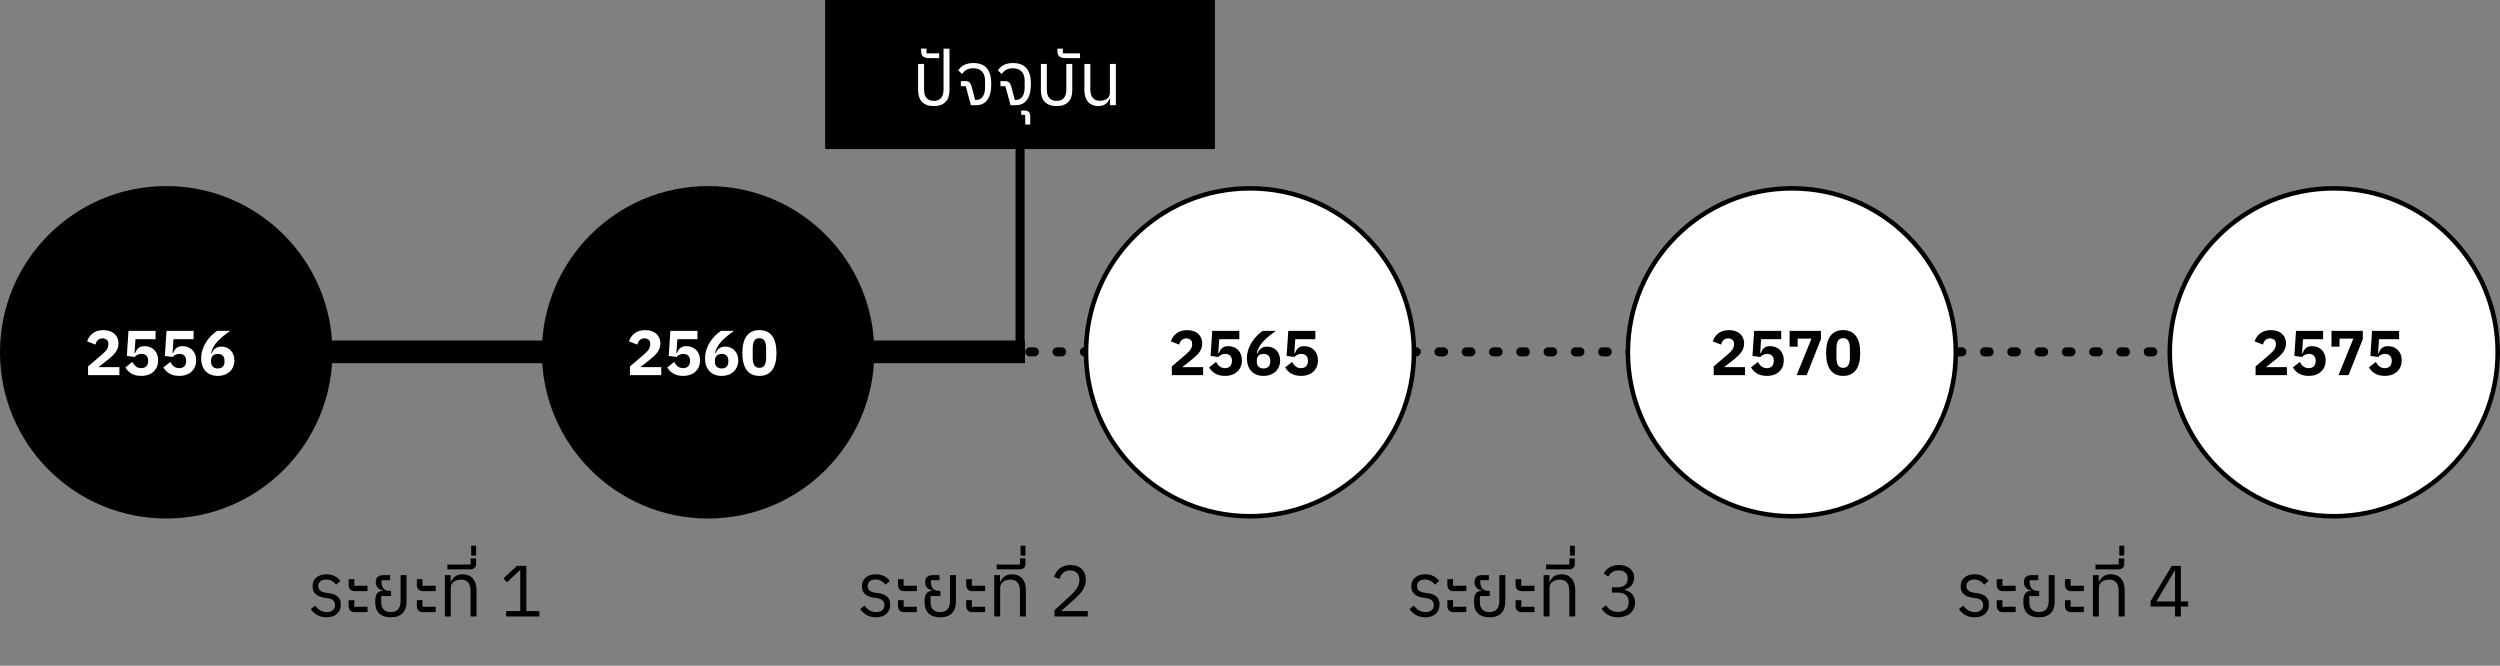 <svg width="552" height="147" viewBox="0 0 552 147" fill="none" xmlns="http://www.w3.org/2000/svg">
<rect x="0" y="0" width="552" height="147" fill="#808080" stroke="none"/>
<path d="M72.097 136.303C74.001 136.303 75.249 135.263 75.249 133.471C75.249 132.095 74.481 131.231 72.657 130.975L71.953 130.879C70.913 130.735 70.273 130.287 70.273 129.407C70.273 128.527 70.913 127.951 71.985 127.951C73.041 127.951 73.825 128.543 74.209 129.103L75.169 128.271C74.417 127.343 73.457 126.799 72.081 126.799C70.401 126.799 69.009 127.679 69.009 129.471C69.009 131.167 70.257 131.775 71.777 131.999L72.481 132.095C73.601 132.255 73.985 132.927 73.985 133.631C73.985 134.575 73.265 135.151 72.177 135.151C71.073 135.151 70.289 134.671 69.569 133.711L68.625 134.511C69.441 135.583 70.481 136.303 72.097 136.303ZM78.335 130.527L81.151 130.511V129.327L78.223 129.343V127.871L76.975 127.887V129.167C76.975 130.031 77.535 130.527 78.335 130.527ZM78.335 135.167L81.151 135.151V133.967L78.223 133.983V132.511L76.975 132.527V133.807C76.975 134.671 77.535 135.167 78.335 135.167ZM86.31 136.303C88.566 136.303 89.766 135.039 89.766 132.847V126.991H88.454V132.655C88.454 134.303 87.718 135.151 86.31 135.151C84.902 135.151 84.166 134.367 84.166 133.071V131.615H86.342V130.463H85.926C84.646 130.463 84.246 129.503 84.246 128.431V128.111H86.134V126.991H84.678C83.526 126.991 82.966 127.551 82.966 128.527V128.607C82.966 129.679 83.814 130.223 84.63 130.415V130.463H84.486C83.43 130.463 82.854 131.247 82.854 132.575V133.087C82.854 135.103 84.054 136.303 86.31 136.303ZM93.397 130.527L96.213 130.511V129.327L93.285 129.343V127.871L92.037 127.887V129.167C92.037 130.031 92.597 130.527 93.397 130.527ZM93.397 135.167L96.213 135.151V133.967L93.285 133.983V132.511L92.037 132.527V133.807C92.037 134.671 92.597 135.167 93.397 135.167ZM98.221 136.111H99.533V129.743C99.533 128.543 100.669 127.983 101.821 127.983C103.165 127.983 103.901 128.831 103.901 130.463V136.111H105.213V130.255C105.213 128.063 104.013 126.799 102.173 126.799C100.637 126.799 99.933 127.631 99.565 128.495H99.501V126.991H98.221V136.111ZM98.775 125.711H103.799C104.679 125.711 105.127 125.279 105.127 124.415V123.295H103.911V124.655H98.775V125.711ZM104.037 122.671H105.125V120.495H104.037V122.671ZM111.752 136.111H119.096V134.927H116.216V124.943H114.12L111.16 127.711L111.944 128.559L114.76 125.935H114.872V134.927H111.752V136.111Z" fill="black"/>
<path d="M193.399 136.302C195.303 136.302 196.551 135.262 196.551 133.47C196.551 132.094 195.783 131.23 193.959 130.974L193.255 130.878C192.215 130.734 191.575 130.286 191.575 129.406C191.575 128.526 192.215 127.95 193.287 127.95C194.343 127.95 195.127 128.542 195.511 129.102L196.471 128.27C195.719 127.342 194.759 126.798 193.383 126.798C191.703 126.798 190.311 127.678 190.311 129.47C190.311 131.166 191.559 131.774 193.079 131.998L193.783 132.094C194.903 132.254 195.287 132.926 195.287 133.63C195.287 134.574 194.567 135.15 193.479 135.15C192.375 135.15 191.591 134.67 190.871 133.71L189.927 134.51C190.743 135.582 191.783 136.302 193.399 136.302ZM199.637 130.526L202.453 130.51V129.326L199.525 129.342V127.87L198.277 127.886V129.166C198.277 130.03 198.837 130.526 199.637 130.526ZM199.637 135.166L202.453 135.15V133.966L199.525 133.982V132.51L198.277 132.526V133.806C198.277 134.67 198.837 135.166 199.637 135.166ZM207.612 136.302C209.868 136.302 211.068 135.038 211.068 132.846V126.99H209.756V132.654C209.756 134.302 209.02 135.15 207.612 135.15C206.204 135.15 205.468 134.366 205.468 133.07V131.614H207.644V130.462H207.228C205.948 130.462 205.548 129.502 205.548 128.43V128.11H207.436V126.99H205.98C204.828 126.99 204.268 127.55 204.268 128.526V128.606C204.268 129.678 205.116 130.222 205.932 130.414V130.462H205.788C204.732 130.462 204.156 131.246 204.156 132.574V133.086C204.156 135.102 205.356 136.302 207.612 136.302ZM214.699 130.526L217.515 130.51V129.326L214.587 129.342V127.87L213.339 127.886V129.166C213.339 130.03 213.899 130.526 214.699 130.526ZM214.699 135.166L217.515 135.15V133.966L214.587 133.982V132.51L213.339 132.526V133.806C213.339 134.67 213.899 135.166 214.699 135.166ZM219.523 136.11H220.835V129.742C220.835 128.542 221.971 127.982 223.123 127.982C224.467 127.982 225.203 128.83 225.203 130.462V136.11H226.515V130.254C226.515 128.062 225.315 126.798 223.475 126.798C221.939 126.798 221.235 127.63 220.867 128.494H220.803V126.99H219.523V136.11ZM220.076 125.71H225.1C225.98 125.71 226.428 125.278 226.428 124.414V123.294H225.212V124.654H220.076V125.71ZM225.339 122.67H226.427V120.494H225.339V122.67ZM232.846 136.11H240.174V134.926H234.302L237.31 132.222C238.734 130.942 239.758 129.726 239.758 127.998C239.758 126.094 238.51 124.75 236.334 124.75C234.174 124.75 233.182 126.062 232.75 127.374L233.95 127.838C234.254 126.782 234.894 125.95 236.27 125.95C237.646 125.95 238.334 126.798 238.334 128.03V128.222C238.334 129.294 237.534 130.414 236.494 131.374L232.846 134.734V136.11Z" fill="black"/>
<path d="M314.701 136.302C316.605 136.302 317.853 135.262 317.853 133.47C317.853 132.094 317.085 131.23 315.261 130.974L314.557 130.878C313.517 130.734 312.877 130.286 312.877 129.406C312.877 128.526 313.517 127.95 314.589 127.95C315.645 127.95 316.429 128.542 316.813 129.102L317.773 128.27C317.021 127.342 316.061 126.798 314.685 126.798C313.005 126.798 311.613 127.678 311.613 129.47C311.613 131.166 312.861 131.774 314.381 131.998L315.085 132.094C316.205 132.254 316.589 132.926 316.589 133.63C316.589 134.574 315.869 135.15 314.781 135.15C313.677 135.15 312.893 134.67 312.173 133.71L311.229 134.51C312.045 135.582 313.085 136.302 314.701 136.302ZM320.938 130.526L323.754 130.51V129.326L320.826 129.342V127.87L319.578 127.886V129.166C319.578 130.03 320.138 130.526 320.938 130.526ZM320.938 135.166L323.754 135.15V133.966L320.826 133.982V132.51L319.578 132.526V133.806C319.578 134.67 320.138 135.166 320.938 135.166ZM328.914 136.302C331.17 136.302 332.37 135.038 332.37 132.846V126.99H331.058V132.654C331.058 134.302 330.322 135.15 328.914 135.15C327.506 135.15 326.77 134.366 326.77 133.07V131.614H328.946V130.462H328.53C327.25 130.462 326.85 129.502 326.85 128.43V128.11H328.738V126.99H327.282C326.13 126.99 325.57 127.55 325.57 128.526V128.606C325.57 129.678 326.418 130.222 327.234 130.414V130.462H327.09C326.034 130.462 325.458 131.246 325.458 132.574V133.086C325.458 135.102 326.658 136.302 328.914 136.302ZM336.001 130.526L338.817 130.51V129.326L335.889 129.342V127.87L334.641 127.886V129.166C334.641 130.03 335.201 130.526 336.001 130.526ZM336.001 135.166L338.817 135.15V133.966L335.889 133.982V132.51L334.641 132.526V133.806C334.641 134.67 335.201 135.166 336.001 135.166ZM340.824 136.11H342.136V129.742C342.136 128.542 343.272 127.982 344.424 127.982C345.768 127.982 346.504 128.83 346.504 130.462V136.11H347.816V130.254C347.816 128.062 346.616 126.798 344.776 126.798C343.24 126.798 342.536 127.63 342.168 128.494H342.104V126.99H340.824V136.11ZM341.378 125.71H346.402C347.282 125.71 347.73 125.278 347.73 124.414V123.294H346.514V124.654H341.378V125.71ZM346.641 122.67H347.729V120.494H346.641V122.67ZM357.235 136.302C359.507 136.302 361.027 134.974 361.027 133.054C361.027 131.374 359.875 130.478 358.675 130.238V130.174C359.859 129.87 360.819 129.006 360.819 127.566C360.819 125.758 359.315 124.75 357.427 124.75C355.635 124.75 354.659 125.678 354.099 126.574L355.091 127.342C355.555 126.494 356.243 125.95 357.395 125.95C358.579 125.95 359.395 126.542 359.395 127.71V127.822C359.395 128.894 358.627 129.678 357.123 129.678H355.907V130.846H357.219C358.787 130.846 359.619 131.598 359.619 132.91V133.038C359.619 134.35 358.787 135.102 357.219 135.102C355.859 135.102 355.203 134.51 354.627 133.63L353.619 134.398C354.307 135.358 355.299 136.302 357.235 136.302Z" fill="black"/>
<path d="M436.002 136.302C437.906 136.302 439.154 135.262 439.154 133.47C439.154 132.094 438.386 131.23 436.562 130.974L435.858 130.878C434.818 130.734 434.178 130.286 434.178 129.406C434.178 128.526 434.818 127.95 435.89 127.95C436.946 127.95 437.73 128.542 438.114 129.102L439.074 128.27C438.322 127.342 437.362 126.798 435.986 126.798C434.306 126.798 432.914 127.678 432.914 129.47C432.914 131.166 434.162 131.774 435.682 131.998L436.386 132.094C437.506 132.254 437.89 132.926 437.89 133.63C437.89 134.574 437.17 135.15 436.082 135.15C434.978 135.15 434.194 134.67 433.474 133.71L432.53 134.51C433.346 135.582 434.386 136.302 436.002 136.302ZM442.24 130.526L445.056 130.51V129.326L442.128 129.342V127.87L440.88 127.886V129.166C440.88 130.03 441.44 130.526 442.24 130.526ZM442.24 135.166L445.056 135.15V133.966L442.128 133.982V132.51L440.88 132.526V133.806C440.88 134.67 441.44 135.166 442.24 135.166ZM450.216 136.302C452.472 136.302 453.672 135.038 453.672 132.846V126.99H452.36V132.654C452.36 134.302 451.624 135.15 450.216 135.15C448.808 135.15 448.072 134.366 448.072 133.07V131.614H450.248V130.462H449.832C448.552 130.462 448.152 129.502 448.152 128.43V128.11H450.04V126.99H448.584C447.432 126.99 446.872 127.55 446.872 128.526V128.606C446.872 129.678 447.72 130.222 448.536 130.414V130.462H448.392C447.336 130.462 446.76 131.246 446.76 132.574V133.086C446.76 135.102 447.96 136.302 450.216 136.302ZM457.303 130.526L460.119 130.51V129.326L457.191 129.342V127.87L455.943 127.886V129.166C455.943 130.03 456.503 130.526 457.303 130.526ZM457.303 135.166L460.119 135.15V133.966L457.191 133.982V132.51L455.943 132.526V133.806C455.943 134.67 456.503 135.166 457.303 135.166ZM462.126 136.11H463.438V129.742C463.438 128.542 464.574 127.982 465.726 127.982C467.07 127.982 467.806 128.83 467.806 130.462V136.11H469.118V130.254C469.118 128.062 467.918 126.798 466.078 126.798C464.542 126.798 463.838 127.63 463.47 128.494H463.406V126.99H462.126V136.11ZM462.68 125.71H467.704C468.584 125.71 469.032 125.278 469.032 124.414V123.294H467.816V124.654H462.68V125.71ZM467.942 122.67H469.03V120.494H467.942V122.67ZM480.249 136.11H481.529V133.918H483.145V132.798H481.529V124.942H479.529L474.857 132.734V133.918H480.249V136.11ZM476.121 132.798L480.169 125.982H480.249V132.798H476.121Z" fill="black"/>
<path d="M225.227 19.617L225.227 77.835" stroke="black" stroke-width="2" stroke-linecap="square"/>
<rect x="182.196" width="86.06" height="32.905" fill="black"/>
<path d="M206.191 23.423C208.447 23.423 209.647 22.159 209.647 19.967V10.751H208.335V19.775C208.335 21.423 207.599 22.271 206.191 22.271C204.767 22.271 204.031 21.423 204.031 19.775V14.111H202.719V19.967C202.719 22.159 203.919 23.423 206.191 23.423ZM205.176 12.831H207.368V11.775H204.584V10.735H203.368V11.215C203.368 12.351 203.896 12.831 205.176 12.831ZM214.92 13.919C213.368 13.919 212.28 14.479 211.592 15.535L212.44 16.351C212.936 15.535 213.752 15.071 214.904 15.071C216.568 15.071 217.496 16.063 217.496 17.807V19.343C217.496 21.183 216.68 22.079 215.528 22.079H215.32L214.6 19.327C214.312 18.239 213.992 17.919 213.176 17.919H212.152V19.039H213.24L214.376 23.231H215.528C217.64 23.231 218.872 21.695 218.872 18.543C218.872 15.551 217.688 13.919 214.92 13.919ZM223.67 13.919C222.118 13.919 221.03 14.479 220.342 15.535L221.19 16.351C221.686 15.535 222.502 15.071 223.654 15.071C225.318 15.071 226.246 16.063 226.246 17.807V19.343C226.246 21.183 225.43 22.079 224.278 22.079H224.07L223.35 19.327C223.062 18.239 222.742 17.919 221.926 17.919H220.902V19.039H221.99L223.126 23.231H224.278C226.39 23.231 227.622 21.695 227.622 18.543C227.622 15.551 226.438 13.919 223.67 13.919ZM226.38 27.503H227.468V25.615C227.468 24.831 227.036 24.399 226.268 24.399H225.484V25.359H226.364L226.38 27.503ZM233.3 23.423C235.556 23.423 236.756 22.159 236.756 19.967V14.111H235.444V19.775C235.444 21.423 234.708 22.271 233.3 22.271C231.876 22.271 231.14 21.423 231.14 19.775V14.111H229.828V19.967C229.828 22.159 231.028 23.423 233.3 23.423ZM235.277 12.831H238.477V11.775H234.685V10.751H233.469V11.215C233.469 12.351 233.997 12.831 235.277 12.831ZM242.493 23.423C243.997 23.423 244.685 22.591 245.037 21.727H245.101V23.231H246.381V14.111H245.069V20.495C245.069 21.695 243.965 22.255 242.845 22.255C241.485 22.255 240.749 21.407 240.749 19.775V14.111H239.437V19.967C239.437 22.159 240.637 23.423 242.493 23.423Z" fill="white"/>
<path d="M32.37 77.688H223.814" stroke="black" stroke-width="5" stroke-linecap="square"/>
<path d="M35.144 76.688C34.592 76.688 34.144 77.135 34.144 77.688C34.144 78.24 34.592 78.688 35.144 78.688V76.688ZM516.993 78.688C517.545 78.688 517.993 78.24 517.993 77.688C517.993 77.135 517.545 76.688 516.993 76.688V78.688ZM35.646 78.688C36.198 78.688 36.646 78.24 36.646 77.688C36.646 77.135 36.198 76.688 35.646 76.688V78.688ZM40.665 76.688C40.113 76.688 39.665 77.135 39.665 77.688C39.665 78.24 40.113 78.688 40.665 78.688V76.688ZM41.669 78.688C42.221 78.688 42.669 78.24 42.669 77.688C42.669 77.135 42.221 76.688 41.669 76.688V78.688ZM46.688 76.688C46.136 76.688 45.688 77.135 45.688 77.688C45.688 78.24 46.136 78.688 46.688 78.688V76.688ZM47.692 78.688C48.245 78.688 48.692 78.24 48.692 77.688C48.692 77.135 48.245 76.688 47.692 76.688V78.688ZM52.711 76.688C52.159 76.688 51.711 77.135 51.711 77.688C51.711 78.24 52.159 78.688 52.711 78.688V76.688ZM53.715 78.688C54.268 78.688 54.715 78.24 54.715 77.688C54.715 77.135 54.268 76.688 53.715 76.688V78.688ZM58.734 76.688C58.182 76.688 57.734 77.135 57.734 77.688C57.734 78.24 58.182 78.688 58.734 78.688V76.688ZM59.738 78.688C60.291 78.688 60.738 78.24 60.738 77.688C60.738 77.135 60.291 76.688 59.738 76.688V78.688ZM64.758 76.688C64.205 76.688 63.758 77.135 63.758 77.688C63.758 78.24 64.205 78.688 64.758 78.688V76.688ZM65.761 78.688C66.314 78.688 66.761 78.24 66.761 77.688C66.761 77.135 66.314 76.688 65.761 76.688V78.688ZM70.781 76.688C70.228 76.688 69.781 77.135 69.781 77.688C69.781 78.24 70.228 78.688 70.781 78.688V76.688ZM71.785 78.688C72.337 78.688 72.785 78.24 72.785 77.688C72.785 77.135 72.337 76.688 71.785 76.688V78.688ZM76.804 76.688C76.252 76.688 75.804 77.135 75.804 77.688C75.804 78.24 76.252 78.688 76.804 78.688V76.688ZM77.808 78.688C78.36 78.688 78.808 78.24 78.808 77.688C78.808 77.135 78.36 76.688 77.808 76.688V78.688ZM82.827 76.688C82.275 76.688 81.827 77.135 81.827 77.688C81.827 78.24 82.275 78.688 82.827 78.688V76.688ZM83.831 78.688C84.383 78.688 84.831 78.24 84.831 77.688C84.831 77.135 84.383 76.688 83.831 76.688V78.688ZM88.85 76.688C88.298 76.688 87.85 77.135 87.85 77.688C87.85 78.24 88.298 78.688 88.85 78.688V76.688ZM89.854 78.688C90.406 78.688 90.854 78.24 90.854 77.688C90.854 77.135 90.406 76.688 89.854 76.688V78.688ZM94.873 76.688C94.321 76.688 93.873 77.135 93.873 77.688C93.873 78.24 94.321 78.688 94.873 78.688V76.688ZM95.877 78.688C96.429 78.688 96.877 78.24 96.877 77.688C96.877 77.135 96.429 76.688 95.877 76.688V78.688ZM100.896 76.688C100.344 76.688 99.896 77.135 99.896 77.688C99.896 78.24 100.344 78.688 100.896 78.688V76.688ZM101.9 78.688C102.452 78.688 102.9 78.24 102.9 77.688C102.9 77.135 102.452 76.688 101.9 76.688V78.688ZM106.919 76.688C106.367 76.688 105.919 77.135 105.919 77.688C105.919 78.24 106.367 78.688 106.919 78.688V76.688ZM107.923 78.688C108.476 78.688 108.923 78.24 108.923 77.688C108.923 77.135 108.476 76.688 107.923 76.688V78.688ZM112.943 76.688C112.39 76.688 111.943 77.135 111.943 77.688C111.943 78.24 112.39 78.688 112.943 78.688V76.688ZM113.946 78.688C114.499 78.688 114.946 78.24 114.946 77.688C114.946 77.135 114.499 76.688 113.946 76.688V78.688ZM118.966 76.688C118.413 76.688 117.966 77.135 117.966 77.688C117.966 78.24 118.413 78.688 118.966 78.688V76.688ZM119.969 78.688C120.522 78.688 120.969 78.24 120.969 77.688C120.969 77.135 120.522 76.688 119.969 76.688V78.688ZM124.989 76.688C124.436 76.688 123.989 77.135 123.989 77.688C123.989 78.24 124.436 78.688 124.989 78.688V76.688ZM125.993 78.688C126.545 78.688 126.993 78.24 126.993 77.688C126.993 77.135 126.545 76.688 125.993 76.688V78.688ZM131.012 76.688C130.46 76.688 130.012 77.135 130.012 77.688C130.012 78.24 130.46 78.688 131.012 78.688V76.688ZM132.016 78.688C132.568 78.688 133.016 78.24 133.016 77.688C133.016 77.135 132.568 76.688 132.016 76.688V78.688ZM137.035 76.688C136.483 76.688 136.035 77.135 136.035 77.688C136.035 78.24 136.483 78.688 137.035 78.688V76.688ZM138.039 78.688C138.591 78.688 139.039 78.24 139.039 77.688C139.039 77.135 138.591 76.688 138.039 76.688V78.688ZM143.058 76.688C142.506 76.688 142.058 77.135 142.058 77.688C142.058 78.24 142.506 78.688 143.058 78.688V76.688ZM144.062 78.688C144.614 78.688 145.062 78.24 145.062 77.688C145.062 77.135 144.614 76.688 144.062 76.688V78.688ZM149.081 76.688C148.529 76.688 148.081 77.135 148.081 77.688C148.081 78.24 148.529 78.688 149.081 78.688V76.688ZM150.085 78.688C150.637 78.688 151.085 78.24 151.085 77.688C151.085 77.135 150.637 76.688 150.085 76.688V78.688ZM155.104 76.688C154.552 76.688 154.104 77.135 154.104 77.688C154.104 78.24 154.552 78.688 155.104 78.688V76.688ZM156.108 78.688C156.66 78.688 157.108 78.24 157.108 77.688C157.108 77.135 156.66 76.688 156.108 76.688V78.688ZM161.127 76.688C160.575 76.688 160.127 77.135 160.127 77.688C160.127 78.24 160.575 78.688 161.127 78.688V76.688ZM162.131 78.688C162.684 78.688 163.131 78.24 163.131 77.688C163.131 77.135 162.684 76.688 162.131 76.688V78.688ZM167.15 76.688C166.598 76.688 166.15 77.135 166.15 77.688C166.15 78.24 166.598 78.688 167.15 78.688V76.688ZM168.154 78.688C168.707 78.688 169.154 78.24 169.154 77.688C169.154 77.135 168.707 76.688 168.154 76.688V78.688ZM173.174 76.688C172.621 76.688 172.174 77.135 172.174 77.688C172.174 78.24 172.621 78.688 173.174 78.688V76.688ZM174.177 78.688C174.73 78.688 175.177 78.24 175.177 77.688C175.177 77.135 174.73 76.688 174.177 76.688V78.688ZM179.197 76.688C178.644 76.688 178.197 77.135 178.197 77.688C178.197 78.24 178.644 78.688 179.197 78.688V76.688ZM180.201 78.688C180.753 78.688 181.201 78.24 181.201 77.688C181.201 77.135 180.753 76.688 180.201 76.688V78.688ZM185.22 76.688C184.668 76.688 184.22 77.135 184.22 77.688C184.22 78.24 184.668 78.688 185.22 78.688V76.688ZM186.224 78.688C186.776 78.688 187.224 78.24 187.224 77.688C187.224 77.135 186.776 76.688 186.224 76.688V78.688ZM191.243 76.688C190.691 76.688 190.243 77.135 190.243 77.688C190.243 78.24 190.691 78.688 191.243 78.688V76.688ZM192.247 78.688C192.799 78.688 193.247 78.24 193.247 77.688C193.247 77.135 192.799 76.688 192.247 76.688V78.688ZM197.266 76.688C196.714 76.688 196.266 77.135 196.266 77.688C196.266 78.24 196.714 78.688 197.266 78.688V76.688ZM198.27 78.688C198.822 78.688 199.27 78.24 199.27 77.688C199.27 77.135 198.822 76.688 198.27 76.688V78.688ZM203.289 76.688C202.737 76.688 202.289 77.135 202.289 77.688C202.289 78.24 202.737 78.688 203.289 78.688V76.688ZM204.293 78.688C204.845 78.688 205.293 78.24 205.293 77.688C205.293 77.135 204.845 76.688 204.293 76.688V78.688ZM209.312 76.688C208.76 76.688 208.312 77.135 208.312 77.688C208.312 78.24 208.76 78.688 209.312 78.688V76.688ZM210.316 78.688C210.868 78.688 211.316 78.24 211.316 77.688C211.316 77.135 210.868 76.688 210.316 76.688V78.688ZM215.335 76.688C214.783 76.688 214.335 77.135 214.335 77.688C214.335 78.24 214.783 78.688 215.335 78.688V76.688ZM216.339 78.688C216.891 78.688 217.339 78.24 217.339 77.688C217.339 77.135 216.891 76.688 216.339 76.688V78.688ZM221.358 76.688C220.806 76.688 220.358 77.135 220.358 77.688C220.358 78.24 220.806 78.688 221.358 78.688V76.688ZM222.362 78.688C222.915 78.688 223.362 78.24 223.362 77.688C223.362 77.135 222.915 76.688 222.362 76.688V78.688ZM227.382 76.688C226.829 76.688 226.382 77.135 226.382 77.688C226.382 78.24 226.829 78.688 227.382 78.688V76.688ZM228.385 78.688C228.938 78.688 229.385 78.24 229.385 77.688C229.385 77.135 228.938 76.688 228.385 76.688V78.688ZM233.405 76.688C232.852 76.688 232.405 77.135 232.405 77.688C232.405 78.24 232.852 78.688 233.405 78.688V76.688ZM234.408 78.688C234.961 78.688 235.408 78.24 235.408 77.688C235.408 77.135 234.961 76.688 234.408 76.688V78.688ZM239.428 76.688C238.875 76.688 238.428 77.135 238.428 77.688C238.428 78.24 238.875 78.688 239.428 78.688V76.688ZM240.432 78.688C240.984 78.688 241.432 78.24 241.432 77.688C241.432 77.135 240.984 76.688 240.432 76.688V78.688ZM245.451 76.688C244.899 76.688 244.451 77.135 244.451 77.688C244.451 78.24 244.899 78.688 245.451 78.688V76.688ZM246.455 78.688C247.007 78.688 247.455 78.24 247.455 77.688C247.455 77.135 247.007 76.688 246.455 76.688V78.688ZM251.474 76.688C250.922 76.688 250.474 77.135 250.474 77.688C250.474 78.24 250.922 78.688 251.474 78.688V76.688ZM252.478 78.688C253.03 78.688 253.478 78.24 253.478 77.688C253.478 77.135 253.03 76.688 252.478 76.688V78.688ZM257.497 76.688C256.945 76.688 256.497 77.135 256.497 77.688C256.497 78.24 256.945 78.688 257.497 78.688V76.688ZM258.501 78.688C259.053 78.688 259.501 78.24 259.501 77.688C259.501 77.135 259.053 76.688 258.501 76.688V78.688ZM263.52 76.688C262.968 76.688 262.52 77.135 262.52 77.688C262.52 78.24 262.968 78.688 263.52 78.688V76.688ZM264.524 78.688C265.076 78.688 265.524 78.24 265.524 77.688C265.524 77.135 265.076 76.688 264.524 76.688V78.688ZM269.543 76.688C268.991 76.688 268.543 77.135 268.543 77.688C268.543 78.24 268.991 78.688 269.543 78.688V76.688ZM270.547 78.688C271.099 78.688 271.547 78.24 271.547 77.688C271.547 77.135 271.099 76.688 270.547 76.688V78.688ZM275.566 76.688C275.014 76.688 274.566 77.135 274.566 77.688C274.566 78.24 275.014 78.688 275.566 78.688V76.688ZM276.57 78.688C277.122 78.688 277.57 78.24 277.57 77.688C277.57 77.135 277.122 76.688 276.57 76.688V78.688ZM281.589 76.688C281.037 76.688 280.589 77.135 280.589 77.688C280.589 78.24 281.037 78.688 281.589 78.688V76.688ZM282.593 78.688C283.146 78.688 283.593 78.24 283.593 77.688C283.593 77.135 283.146 76.688 282.593 76.688V78.688ZM287.613 76.688C287.06 76.688 286.613 77.135 286.613 77.688C286.613 78.24 287.06 78.688 287.613 78.688V76.688ZM288.616 78.688C289.169 78.688 289.616 78.24 289.616 77.688C289.616 77.135 289.169 76.688 288.616 76.688V78.688ZM293.636 76.688C293.083 76.688 292.636 77.135 292.636 77.688C292.636 78.24 293.083 78.688 293.636 78.688V76.688ZM294.639 78.688C295.192 78.688 295.639 78.24 295.639 77.688C295.639 77.135 295.192 76.688 294.639 76.688V78.688ZM299.659 76.688C299.106 76.688 298.659 77.135 298.659 77.688C298.659 78.24 299.106 78.688 299.659 78.688V76.688ZM300.663 78.688C301.215 78.688 301.663 78.24 301.663 77.688C301.663 77.135 301.215 76.688 300.663 76.688V78.688ZM305.682 76.688C305.13 76.688 304.682 77.135 304.682 77.688C304.682 78.24 305.13 78.688 305.682 78.688V76.688ZM306.686 78.688C307.238 78.688 307.686 78.24 307.686 77.688C307.686 77.135 307.238 76.688 306.686 76.688V78.688ZM311.705 76.688C311.153 76.688 310.705 77.135 310.705 77.688C310.705 78.24 311.153 78.688 311.705 78.688V76.688ZM312.709 78.688C313.261 78.688 313.709 78.24 313.709 77.688C313.709 77.135 313.261 76.688 312.709 76.688V78.688ZM317.728 76.688C317.176 76.688 316.728 77.135 316.728 77.688C316.728 78.24 317.176 78.688 317.728 78.688V76.688ZM318.732 78.688C319.284 78.688 319.732 78.24 319.732 77.688C319.732 77.135 319.284 76.688 318.732 76.688V78.688ZM323.751 76.688C323.199 76.688 322.751 77.135 322.751 77.688C322.751 78.24 323.199 78.688 323.751 78.688V76.688ZM324.755 78.688C325.307 78.688 325.755 78.24 325.755 77.688C325.755 77.135 325.307 76.688 324.755 76.688V78.688ZM329.774 76.688C329.222 76.688 328.774 77.135 328.774 77.688C328.774 78.24 329.222 78.688 329.774 78.688V76.688ZM330.778 78.688C331.33 78.688 331.778 78.24 331.778 77.688C331.778 77.135 331.33 76.688 330.778 76.688V78.688ZM335.797 76.688C335.245 76.688 334.797 77.135 334.797 77.688C334.797 78.24 335.245 78.688 335.797 78.688V76.688ZM336.801 78.688C337.353 78.688 337.801 78.24 337.801 77.688C337.801 77.135 337.353 76.688 336.801 76.688V78.688ZM341.82 76.688C341.268 76.688 340.82 77.135 340.82 77.688C340.82 78.24 341.268 78.688 341.82 78.688V76.688ZM342.824 78.688C343.377 78.688 343.824 78.24 343.824 77.688C343.824 77.135 343.377 76.688 342.824 76.688V78.688ZM347.844 76.688C347.291 76.688 346.844 77.135 346.844 77.688C346.844 78.24 347.291 78.688 347.844 78.688V76.688ZM348.847 78.688C349.4 78.688 349.847 78.24 349.847 77.688C349.847 77.135 349.4 76.688 348.847 76.688V78.688ZM353.867 76.688C353.314 76.688 352.867 77.135 352.867 77.688C352.867 78.24 353.314 78.688 353.867 78.688V76.688ZM354.87 78.688C355.423 78.688 355.87 78.24 355.87 77.688C355.87 77.135 355.423 76.688 354.87 76.688V78.688ZM359.89 76.688C359.337 76.688 358.89 77.135 358.89 77.688C358.89 78.24 359.337 78.688 359.89 78.688V76.688ZM360.894 78.688C361.446 78.688 361.894 78.24 361.894 77.688C361.894 77.135 361.446 76.688 360.894 76.688V78.688ZM365.913 76.688C365.361 76.688 364.913 77.135 364.913 77.688C364.913 78.24 365.361 78.688 365.913 78.688V76.688ZM366.917 78.688C367.469 78.688 367.917 78.24 367.917 77.688C367.917 77.135 367.469 76.688 366.917 76.688V78.688ZM371.936 76.688C371.384 76.688 370.936 77.135 370.936 77.688C370.936 78.24 371.384 78.688 371.936 78.688V76.688ZM372.94 78.688C373.492 78.688 373.94 78.24 373.94 77.688C373.94 77.135 373.492 76.688 372.94 76.688V78.688ZM377.959 76.688C377.407 76.688 376.959 77.135 376.959 77.688C376.959 78.24 377.407 78.688 377.959 78.688V76.688ZM378.963 78.688C379.515 78.688 379.963 78.24 379.963 77.688C379.963 77.135 379.515 76.688 378.963 76.688V78.688ZM383.982 76.688C383.43 76.688 382.982 77.135 382.982 77.688C382.982 78.24 383.43 78.688 383.982 78.688V76.688ZM384.986 78.688C385.538 78.688 385.986 78.24 385.986 77.688C385.986 77.135 385.538 76.688 384.986 76.688V78.688ZM390.005 76.688C389.453 76.688 389.005 77.135 389.005 77.688C389.005 78.24 389.453 78.688 390.005 78.688V76.688ZM391.009 78.688C391.561 78.688 392.009 78.24 392.009 77.688C392.009 77.135 391.561 76.688 391.009 76.688V78.688ZM396.028 76.688C395.476 76.688 395.028 77.135 395.028 77.688C395.028 78.24 395.476 78.688 396.028 78.688V76.688ZM397.032 78.688C397.584 78.688 398.032 78.24 398.032 77.688C398.032 77.135 397.584 76.688 397.032 76.688V78.688ZM402.051 76.688C401.499 76.688 401.051 77.135 401.051 77.688C401.051 78.24 401.499 78.688 402.051 78.688V76.688ZM403.055 78.688C403.608 78.688 404.055 78.24 404.055 77.688C404.055 77.135 403.608 76.688 403.055 76.688V78.688ZM408.075 76.688C407.522 76.688 407.075 77.135 407.075 77.688C407.075 78.24 407.522 78.688 408.075 78.688V76.688ZM409.078 78.688C409.631 78.688 410.078 78.24 410.078 77.688C410.078 77.135 409.631 76.688 409.078 76.688V78.688ZM414.098 76.688C413.545 76.688 413.098 77.135 413.098 77.688C413.098 78.24 413.545 78.688 414.098 78.688V76.688ZM415.102 78.688C415.654 78.688 416.102 78.24 416.102 77.688C416.102 77.135 415.654 76.688 415.102 76.688V78.688ZM420.121 76.688C419.568 76.688 419.121 77.135 419.121 77.688C419.121 78.24 419.568 78.688 420.121 78.688V76.688ZM421.125 78.688C421.677 78.688 422.125 78.24 422.125 77.688C422.125 77.135 421.677 76.688 421.125 76.688V78.688ZM426.144 76.688C425.592 76.688 425.144 77.135 425.144 77.688C425.144 78.24 425.592 78.688 426.144 78.688V76.688ZM427.148 78.688C427.7 78.688 428.148 78.24 428.148 77.688C428.148 77.135 427.7 76.688 427.148 76.688V78.688ZM432.167 76.688C431.615 76.688 431.167 77.135 431.167 77.688C431.167 78.24 431.615 78.688 432.167 78.688V76.688ZM433.171 78.688C433.723 78.688 434.171 78.24 434.171 77.688C434.171 77.135 433.723 76.688 433.171 76.688V78.688ZM438.19 76.688C437.638 76.688 437.19 77.135 437.19 77.688C437.19 78.24 437.638 78.688 438.19 78.688V76.688ZM439.194 78.688C439.746 78.688 440.194 78.24 440.194 77.688C440.194 77.135 439.746 76.688 439.194 76.688V78.688ZM444.213 76.688C443.661 76.688 443.213 77.135 443.213 77.688C443.213 78.24 443.661 78.688 444.213 78.688V76.688ZM445.217 78.688C445.769 78.688 446.217 78.24 446.217 77.688C446.217 77.135 445.769 76.688 445.217 76.688V78.688ZM450.236 76.688C449.684 76.688 449.236 77.135 449.236 77.688C449.236 78.24 449.684 78.688 450.236 78.688V76.688ZM451.24 78.688C451.792 78.688 452.24 78.24 452.24 77.688C452.24 77.135 451.792 76.688 451.24 76.688V78.688ZM456.259 76.688C455.707 76.688 455.259 77.135 455.259 77.688C455.259 78.24 455.707 78.688 456.259 78.688V76.688ZM457.263 78.688C457.816 78.688 458.263 78.24 458.263 77.688C458.263 77.135 457.816 76.688 457.263 76.688V78.688ZM462.282 76.688C461.73 76.688 461.282 77.135 461.282 77.688C461.282 78.24 461.73 78.688 462.282 78.688V76.688ZM463.286 78.688C463.839 78.688 464.286 78.24 464.286 77.688C464.286 77.135 463.839 76.688 463.286 76.688V78.688ZM468.306 76.688C467.753 76.688 467.306 77.135 467.306 77.688C467.306 78.24 467.753 78.688 468.306 78.688V76.688ZM469.309 78.688C469.862 78.688 470.309 78.24 470.309 77.688C470.309 77.135 469.862 76.688 469.309 76.688V78.688ZM474.329 76.688C473.776 76.688 473.329 77.135 473.329 77.688C473.329 78.24 473.776 78.688 474.329 78.688V76.688ZM475.333 78.688C475.885 78.688 476.333 78.24 476.333 77.688C476.333 77.135 475.885 76.688 475.333 76.688V78.688ZM480.352 76.688C479.799 76.688 479.352 77.135 479.352 77.688C479.352 78.24 479.799 78.688 480.352 78.688V76.688ZM481.356 78.688C481.908 78.688 482.356 78.24 482.356 77.688C482.356 77.135 481.908 76.688 481.356 76.688V78.688ZM486.375 76.688C485.823 76.688 485.375 77.135 485.375 77.688C485.375 78.24 485.823 78.688 486.375 78.688V76.688ZM487.379 78.688C487.931 78.688 488.379 78.24 488.379 77.688C488.379 77.135 487.931 76.688 487.379 76.688V78.688ZM492.398 76.688C491.846 76.688 491.398 77.135 491.398 77.688C491.398 78.24 491.846 78.688 492.398 78.688V76.688ZM493.402 78.688C493.954 78.688 494.402 78.24 494.402 77.688C494.402 77.135 493.954 76.688 493.402 76.688V78.688ZM498.421 76.688C497.869 76.688 497.421 77.135 497.421 77.688C497.421 78.24 497.869 78.688 498.421 78.688V76.688ZM499.425 78.688C499.977 78.688 500.425 78.24 500.425 77.688C500.425 77.135 499.977 76.688 499.425 76.688V78.688ZM504.444 76.688C503.892 76.688 503.444 77.135 503.444 77.688C503.444 78.24 503.892 78.688 504.444 78.688V76.688ZM505.448 78.688C506 78.688 506.448 78.24 506.448 77.688C506.448 77.135 506 76.688 505.448 76.688V78.688ZM510.467 76.688C509.915 76.688 509.467 77.135 509.467 77.688C509.467 78.24 509.915 78.688 510.467 78.688V76.688ZM511.471 78.688C512.023 78.688 512.471 78.24 512.471 77.688C512.471 77.135 512.023 76.688 511.471 76.688V78.688ZM516.49 76.688C515.938 76.688 515.49 77.135 515.49 77.688C515.49 78.24 515.938 78.688 516.49 78.688V76.688ZM35.144 78.688H35.646V76.688H35.144V78.688ZM40.665 78.688H41.669V76.688H40.665V78.688ZM46.688 78.688H47.692V76.688H46.688V78.688ZM52.711 78.688H53.715V76.688H52.711V78.688ZM58.734 78.688H59.738V76.688H58.734V78.688ZM64.758 78.688H65.761V76.688H64.758V78.688ZM70.781 78.688H71.785V76.688H70.781V78.688ZM76.804 78.688H77.808V76.688H76.804V78.688ZM82.827 78.688H83.831V76.688H82.827V78.688ZM88.85 78.688H89.854V76.688H88.85V78.688ZM94.873 78.688H95.877V76.688H94.873V78.688ZM100.896 78.688H101.9V76.688H100.896V78.688ZM106.919 78.688H107.923V76.688H106.919V78.688ZM112.943 78.688H113.946V76.688H112.943V78.688ZM118.966 78.688H119.969V76.688H118.966V78.688ZM124.989 78.688H125.993V76.688H124.989V78.688ZM131.012 78.688H132.016V76.688H131.012V78.688ZM137.035 78.688H138.039V76.688H137.035V78.688ZM143.058 78.688H144.062V76.688H143.058V78.688ZM149.081 78.688H150.085V76.688H149.081V78.688ZM155.104 78.688H156.108V76.688H155.104V78.688ZM161.127 78.688H162.131V76.688H161.127V78.688ZM167.15 78.688H168.154V76.688H167.15V78.688ZM173.174 78.688H174.177V76.688H173.174V78.688ZM179.197 78.688H180.201V76.688H179.197V78.688ZM185.22 78.688H186.224V76.688H185.22V78.688ZM191.243 78.688H192.247V76.688H191.243V78.688ZM197.266 78.688H198.27V76.688H197.266V78.688ZM203.289 78.688H204.293V76.688H203.289V78.688ZM209.312 78.688H210.316V76.688H209.312V78.688ZM215.335 78.688H216.339V76.688H215.335V78.688ZM221.358 78.688H222.362V76.688H221.358V78.688ZM227.382 78.688H228.385V76.688H227.382V78.688ZM233.405 78.688H234.408V76.688H233.405V78.688ZM239.428 78.688H240.432V76.688H239.428V78.688ZM245.451 78.688H246.455V76.688H245.451V78.688ZM251.474 78.688H252.478V76.688H251.474V78.688ZM257.497 78.688H258.501V76.688H257.497V78.688ZM263.52 78.688H264.524V76.688H263.52V78.688ZM269.543 78.688H270.547V76.688H269.543V78.688ZM275.566 78.688H276.57V76.688H275.566V78.688ZM281.589 78.688H282.593V76.688H281.589V78.688ZM287.613 78.688H288.616V76.688H287.613V78.688ZM293.636 78.688H294.639V76.688H293.636V78.688ZM299.659 78.688H300.663V76.688H299.659V78.688ZM305.682 78.688H306.686V76.688H305.682V78.688ZM311.705 78.688H312.709V76.688H311.705V78.688ZM317.728 78.688H318.732V76.688H317.728V78.688ZM323.751 78.688H324.755V76.688H323.751V78.688ZM329.774 78.688H330.778V76.688H329.774V78.688ZM335.797 78.688H336.801V76.688H335.797V78.688ZM341.82 78.688H342.824V76.688H341.82V78.688ZM347.844 78.688H348.847V76.688H347.844V78.688ZM353.867 78.688H354.87V76.688H353.867V78.688ZM359.89 78.688H360.894V76.688H359.89V78.688ZM365.913 78.688H366.917V76.688H365.913V78.688ZM371.936 78.688H372.94V76.688H371.936V78.688ZM377.959 78.688H378.963V76.688H377.959V78.688ZM383.982 78.688H384.986V76.688H383.982V78.688ZM390.005 78.688H391.009V76.688H390.005V78.688ZM396.028 78.688H397.032V76.688H396.028V78.688ZM402.051 78.688H403.055V76.688H402.051V78.688ZM408.075 78.688H409.078V76.688H408.075V78.688ZM414.098 78.688H415.102V76.688H414.098V78.688ZM420.121 78.688H421.125V76.688H420.121V78.688ZM426.144 78.688H427.148V76.688H426.144V78.688ZM432.167 78.688H433.171V76.688H432.167V78.688ZM438.19 78.688H439.194V76.688H438.19V78.688ZM444.213 78.688H445.217V76.688H444.213V78.688ZM450.236 78.688H451.24V76.688H450.236V78.688ZM456.259 78.688H457.263V76.688H456.259V78.688ZM462.282 78.688H463.286V76.688H462.282V78.688ZM468.306 78.688H469.309V76.688H468.306V78.688ZM474.329 78.688H475.333V76.688H474.329V78.688ZM480.352 78.688H481.356V76.688H480.352V78.688ZM486.375 78.688H487.379V76.688H486.375V78.688ZM492.398 78.688H493.402V76.688H492.398V78.688ZM498.421 78.688H499.425V76.688H498.421V78.688ZM504.444 78.688H505.448V76.688H504.444V78.688ZM510.467 78.688H511.471V76.688H510.467V78.688ZM516.49 78.688H516.993V76.688H516.49V78.688Z" fill="black"/>
<circle cx="36.702" cy="77.785" r="36.702" fill="black"/>
<path d="M19.445 82.829H26.361V81.065H21.741L23.561 79.637C24.961 78.531 26.165 77.509 26.165 75.829C26.165 74.135 24.947 72.889 22.833 72.889C20.803 72.889 19.669 74.023 19.235 75.381L21.069 76.081C21.265 75.339 21.713 74.709 22.637 74.709C23.267 74.709 23.925 75.087 23.925 75.829V76.025C23.925 76.851 23.547 77.397 22.455 78.335L19.445 80.911V82.829ZM31.172 82.997C33.58 82.997 34.924 81.527 34.924 79.539C34.924 77.579 33.58 76.431 31.914 76.431C30.668 76.431 30.206 77.061 29.814 77.985H29.702L29.912 74.891H34.35V73.057H28.372L28.008 78.587L29.73 78.825C29.982 78.531 30.486 78.139 31.242 78.139C32.152 78.139 32.712 78.699 32.712 79.595V79.707C32.712 80.659 32.194 81.289 31.186 81.289C30.178 81.289 29.632 80.673 29.212 79.917L27.686 81.121C28.274 82.115 29.282 82.997 31.172 82.997ZM39.566 82.997C41.974 82.997 43.318 81.527 43.318 79.539C43.318 77.579 41.974 76.431 40.308 76.431C39.062 76.431 38.6 77.061 38.208 77.985H38.096L38.306 74.891H42.744V73.057H36.766L36.402 78.587L38.124 78.825C38.376 78.531 38.88 78.139 39.636 78.139C40.546 78.139 41.106 78.699 41.106 79.595V79.707C41.106 80.659 40.588 81.289 39.58 81.289C38.572 81.289 38.026 80.673 37.606 79.917L36.08 81.121C36.668 82.115 37.676 82.997 39.566 82.997ZM48.087 82.997C50.313 82.997 51.755 81.569 51.755 79.567C51.755 77.719 50.509 76.529 48.899 76.529C47.653 76.529 47.079 77.257 46.743 77.999L46.617 77.957C47.009 76.095 48.437 74.765 50.817 73.057H47.919C46.253 74.191 44.419 76.375 44.419 79.119C44.419 81.471 45.763 82.997 48.087 82.997ZM48.087 81.359C47.163 81.359 46.603 80.827 46.603 79.875V79.623C46.603 78.671 47.163 78.139 48.087 78.139C49.011 78.139 49.571 78.671 49.571 79.623V79.875C49.571 80.827 49.011 81.359 48.087 81.359Z" fill="white"/>
<circle cx="156.349" cy="77.786" r="36.702" fill="black"/>
<path d="M139.092 82.829H146.008V81.065H141.388L143.208 79.637C144.608 78.531 145.812 77.509 145.812 75.829C145.812 74.135 144.594 72.889 142.48 72.889C140.45 72.889 139.316 74.023 138.882 75.381L140.716 76.081C140.912 75.339 141.36 74.709 142.284 74.709C142.914 74.709 143.572 75.087 143.572 75.829V76.025C143.572 76.851 143.194 77.397 142.102 78.335L139.092 80.911V82.829ZM150.819 82.997C153.227 82.997 154.571 81.527 154.571 79.539C154.571 77.579 153.227 76.431 151.561 76.431C150.315 76.431 149.853 77.061 149.461 77.985H149.349L149.559 74.891H153.997V73.057H148.019L147.655 78.587L149.377 78.825C149.629 78.531 150.133 78.139 150.889 78.139C151.799 78.139 152.359 78.699 152.359 79.595V79.707C152.359 80.659 151.841 81.289 150.833 81.289C149.825 81.289 149.279 80.673 148.859 79.917L147.333 81.121C147.921 82.115 148.929 82.997 150.819 82.997ZM159.339 82.997C161.565 82.997 163.007 81.569 163.007 79.567C163.007 77.719 161.761 76.529 160.151 76.529C158.905 76.529 158.331 77.257 157.995 77.999L157.869 77.957C158.261 76.095 159.689 74.765 162.069 73.057H159.171C157.505 74.191 155.671 76.375 155.671 79.119C155.671 81.471 157.015 82.997 159.339 82.997ZM159.339 81.359C158.415 81.359 157.855 80.827 157.855 79.875V79.623C157.855 78.671 158.415 78.139 159.339 78.139C160.263 78.139 160.823 78.671 160.823 79.623V79.875C160.823 80.827 160.263 81.359 159.339 81.359ZM167.678 82.997C170.24 82.997 171.444 81.135 171.444 77.943C171.444 74.751 170.24 72.889 167.678 72.889C165.116 72.889 163.912 74.751 163.912 77.943C163.912 81.135 165.116 82.997 167.678 82.997ZM167.678 81.219C166.558 81.219 166.194 80.351 166.194 78.867V77.019C166.194 75.535 166.558 74.667 167.678 74.667C168.798 74.667 169.162 75.535 169.162 77.019V78.867C169.162 80.351 168.798 81.219 167.678 81.219Z" fill="white"/>
<circle cx="275.996" cy="77.786" r="36.202" fill="white" stroke="black"/>
<path d="M258.739 82.829H265.655V81.065H261.035L262.855 79.637C264.255 78.531 265.459 77.509 265.459 75.829C265.459 74.135 264.241 72.889 262.127 72.889C260.097 72.889 258.963 74.023 258.529 75.381L260.363 76.081C260.559 75.339 261.007 74.709 261.931 74.709C262.561 74.709 263.219 75.087 263.219 75.829V76.025C263.219 76.851 262.841 77.397 261.749 78.335L258.739 80.911V82.829ZM270.465 82.997C272.873 82.997 274.217 81.527 274.217 79.539C274.217 77.579 272.873 76.431 271.207 76.431C269.961 76.431 269.499 77.061 269.107 77.985H268.995L269.205 74.891H273.643V73.057H267.665L267.301 78.587L269.023 78.825C269.275 78.531 269.779 78.139 270.535 78.139C271.445 78.139 272.005 78.699 272.005 79.595V79.707C272.005 80.659 271.487 81.289 270.479 81.289C269.471 81.289 268.925 80.673 268.505 79.917L266.979 81.121C267.567 82.115 268.575 82.997 270.465 82.997ZM278.986 82.997C281.212 82.997 282.654 81.569 282.654 79.567C282.654 77.719 281.408 76.529 279.798 76.529C278.552 76.529 277.978 77.257 277.642 77.999L277.516 77.957C277.908 76.095 279.336 74.765 281.716 73.057H278.818C277.152 74.191 275.318 76.375 275.318 79.119C275.318 81.471 276.662 82.997 278.986 82.997ZM278.986 81.359C278.062 81.359 277.502 80.827 277.502 79.875V79.623C277.502 78.671 278.062 78.139 278.986 78.139C279.91 78.139 280.47 78.671 280.47 79.623V79.875C280.47 80.827 279.91 81.359 278.986 81.359ZM287.254 82.997C289.662 82.997 291.006 81.527 291.006 79.539C291.006 77.579 289.662 76.431 287.996 76.431C286.75 76.431 286.288 77.061 285.896 77.985H285.784L285.994 74.891H290.432V73.057H284.454L284.09 78.587L285.812 78.825C286.064 78.531 286.568 78.139 287.324 78.139C288.234 78.139 288.794 78.699 288.794 79.595V79.707C288.794 80.659 288.276 81.289 287.268 81.289C286.26 81.289 285.714 80.673 285.294 79.917L283.768 81.121C284.356 82.115 285.364 82.997 287.254 82.997Z" fill="black"/>
<circle cx="395.642" cy="77.786" r="36.202" fill="white" stroke="black"/>
<path d="M378.386 82.829H385.302V81.065H380.682L382.502 79.637C383.902 78.531 385.106 77.509 385.106 75.829C385.106 74.135 383.888 72.889 381.774 72.889C379.744 72.889 378.61 74.023 378.176 75.381L380.01 76.081C380.206 75.339 380.654 74.709 381.578 74.709C382.208 74.709 382.866 75.087 382.866 75.829V76.025C382.866 76.851 382.488 77.397 381.396 78.335L378.386 80.911V82.829ZM390.112 82.997C392.52 82.997 393.864 81.527 393.864 79.539C393.864 77.579 392.52 76.431 390.854 76.431C389.608 76.431 389.146 77.061 388.754 77.985H388.642L388.852 74.891H393.29V73.057H387.312L386.948 78.587L388.67 78.825C388.922 78.531 389.426 78.139 390.182 78.139C391.092 78.139 391.652 78.699 391.652 79.595V79.707C391.652 80.659 391.134 81.289 390.126 81.289C389.118 81.289 388.572 80.673 388.152 79.917L386.626 81.121C387.214 82.115 388.222 82.997 390.112 82.997ZM396.701 82.829H398.913L402.063 74.877V73.057H395.147V76.543H396.925V74.765H399.977L396.701 82.829ZM406.971 82.997C409.533 82.997 410.737 81.135 410.737 77.943C410.737 74.751 409.533 72.889 406.971 72.889C404.409 72.889 403.205 74.751 403.205 77.943C403.205 81.135 404.409 82.997 406.971 82.997ZM406.971 81.219C405.851 81.219 405.487 80.351 405.487 78.867V77.019C405.487 75.535 405.851 74.667 406.971 74.667C408.091 74.667 408.455 75.535 408.455 77.019V78.867C408.455 80.351 408.091 81.219 406.971 81.219Z" fill="black"/>
<circle cx="515.289" cy="77.786" r="36.202" fill="white" stroke="black"/>
<path d="M498.032 82.829H504.948V81.065H500.328L502.148 79.637C503.548 78.531 504.752 77.509 504.752 75.829C504.752 74.135 503.534 72.889 501.42 72.889C499.39 72.889 498.256 74.023 497.822 75.381L499.656 76.081C499.852 75.339 500.3 74.709 501.224 74.709C501.854 74.709 502.512 75.087 502.512 75.829V76.025C502.512 76.851 502.134 77.397 501.042 78.335L498.032 80.911V82.829ZM509.759 82.997C512.167 82.997 513.511 81.527 513.511 79.539C513.511 77.579 512.167 76.431 510.501 76.431C509.255 76.431 508.793 77.061 508.401 77.985H508.289L508.499 74.891H512.937V73.057H506.959L506.595 78.587L508.317 78.825C508.569 78.531 509.073 78.139 509.829 78.139C510.739 78.139 511.299 78.699 511.299 79.595V79.707C511.299 80.659 510.781 81.289 509.773 81.289C508.765 81.289 508.219 80.673 507.799 79.917L506.273 81.121C506.861 82.115 507.869 82.997 509.759 82.997ZM516.347 82.829H518.559L521.709 74.877V73.057H514.793V76.543H516.571V74.765H519.623L516.347 82.829ZM526.548 82.997C528.956 82.997 530.3 81.527 530.3 79.539C530.3 77.579 528.956 76.431 527.29 76.431C526.044 76.431 525.582 77.061 525.19 77.985H525.078L525.288 74.891H529.726V73.057H523.748L523.384 78.587L525.106 78.825C525.358 78.531 525.862 78.139 526.618 78.139C527.528 78.139 528.088 78.699 528.088 79.595V79.707C528.088 80.659 527.57 81.289 526.562 81.289C525.554 81.289 525.008 80.673 524.588 79.917L523.062 81.121C523.65 82.115 524.658 82.997 526.548 82.997Z" fill="black"/>
</svg>
